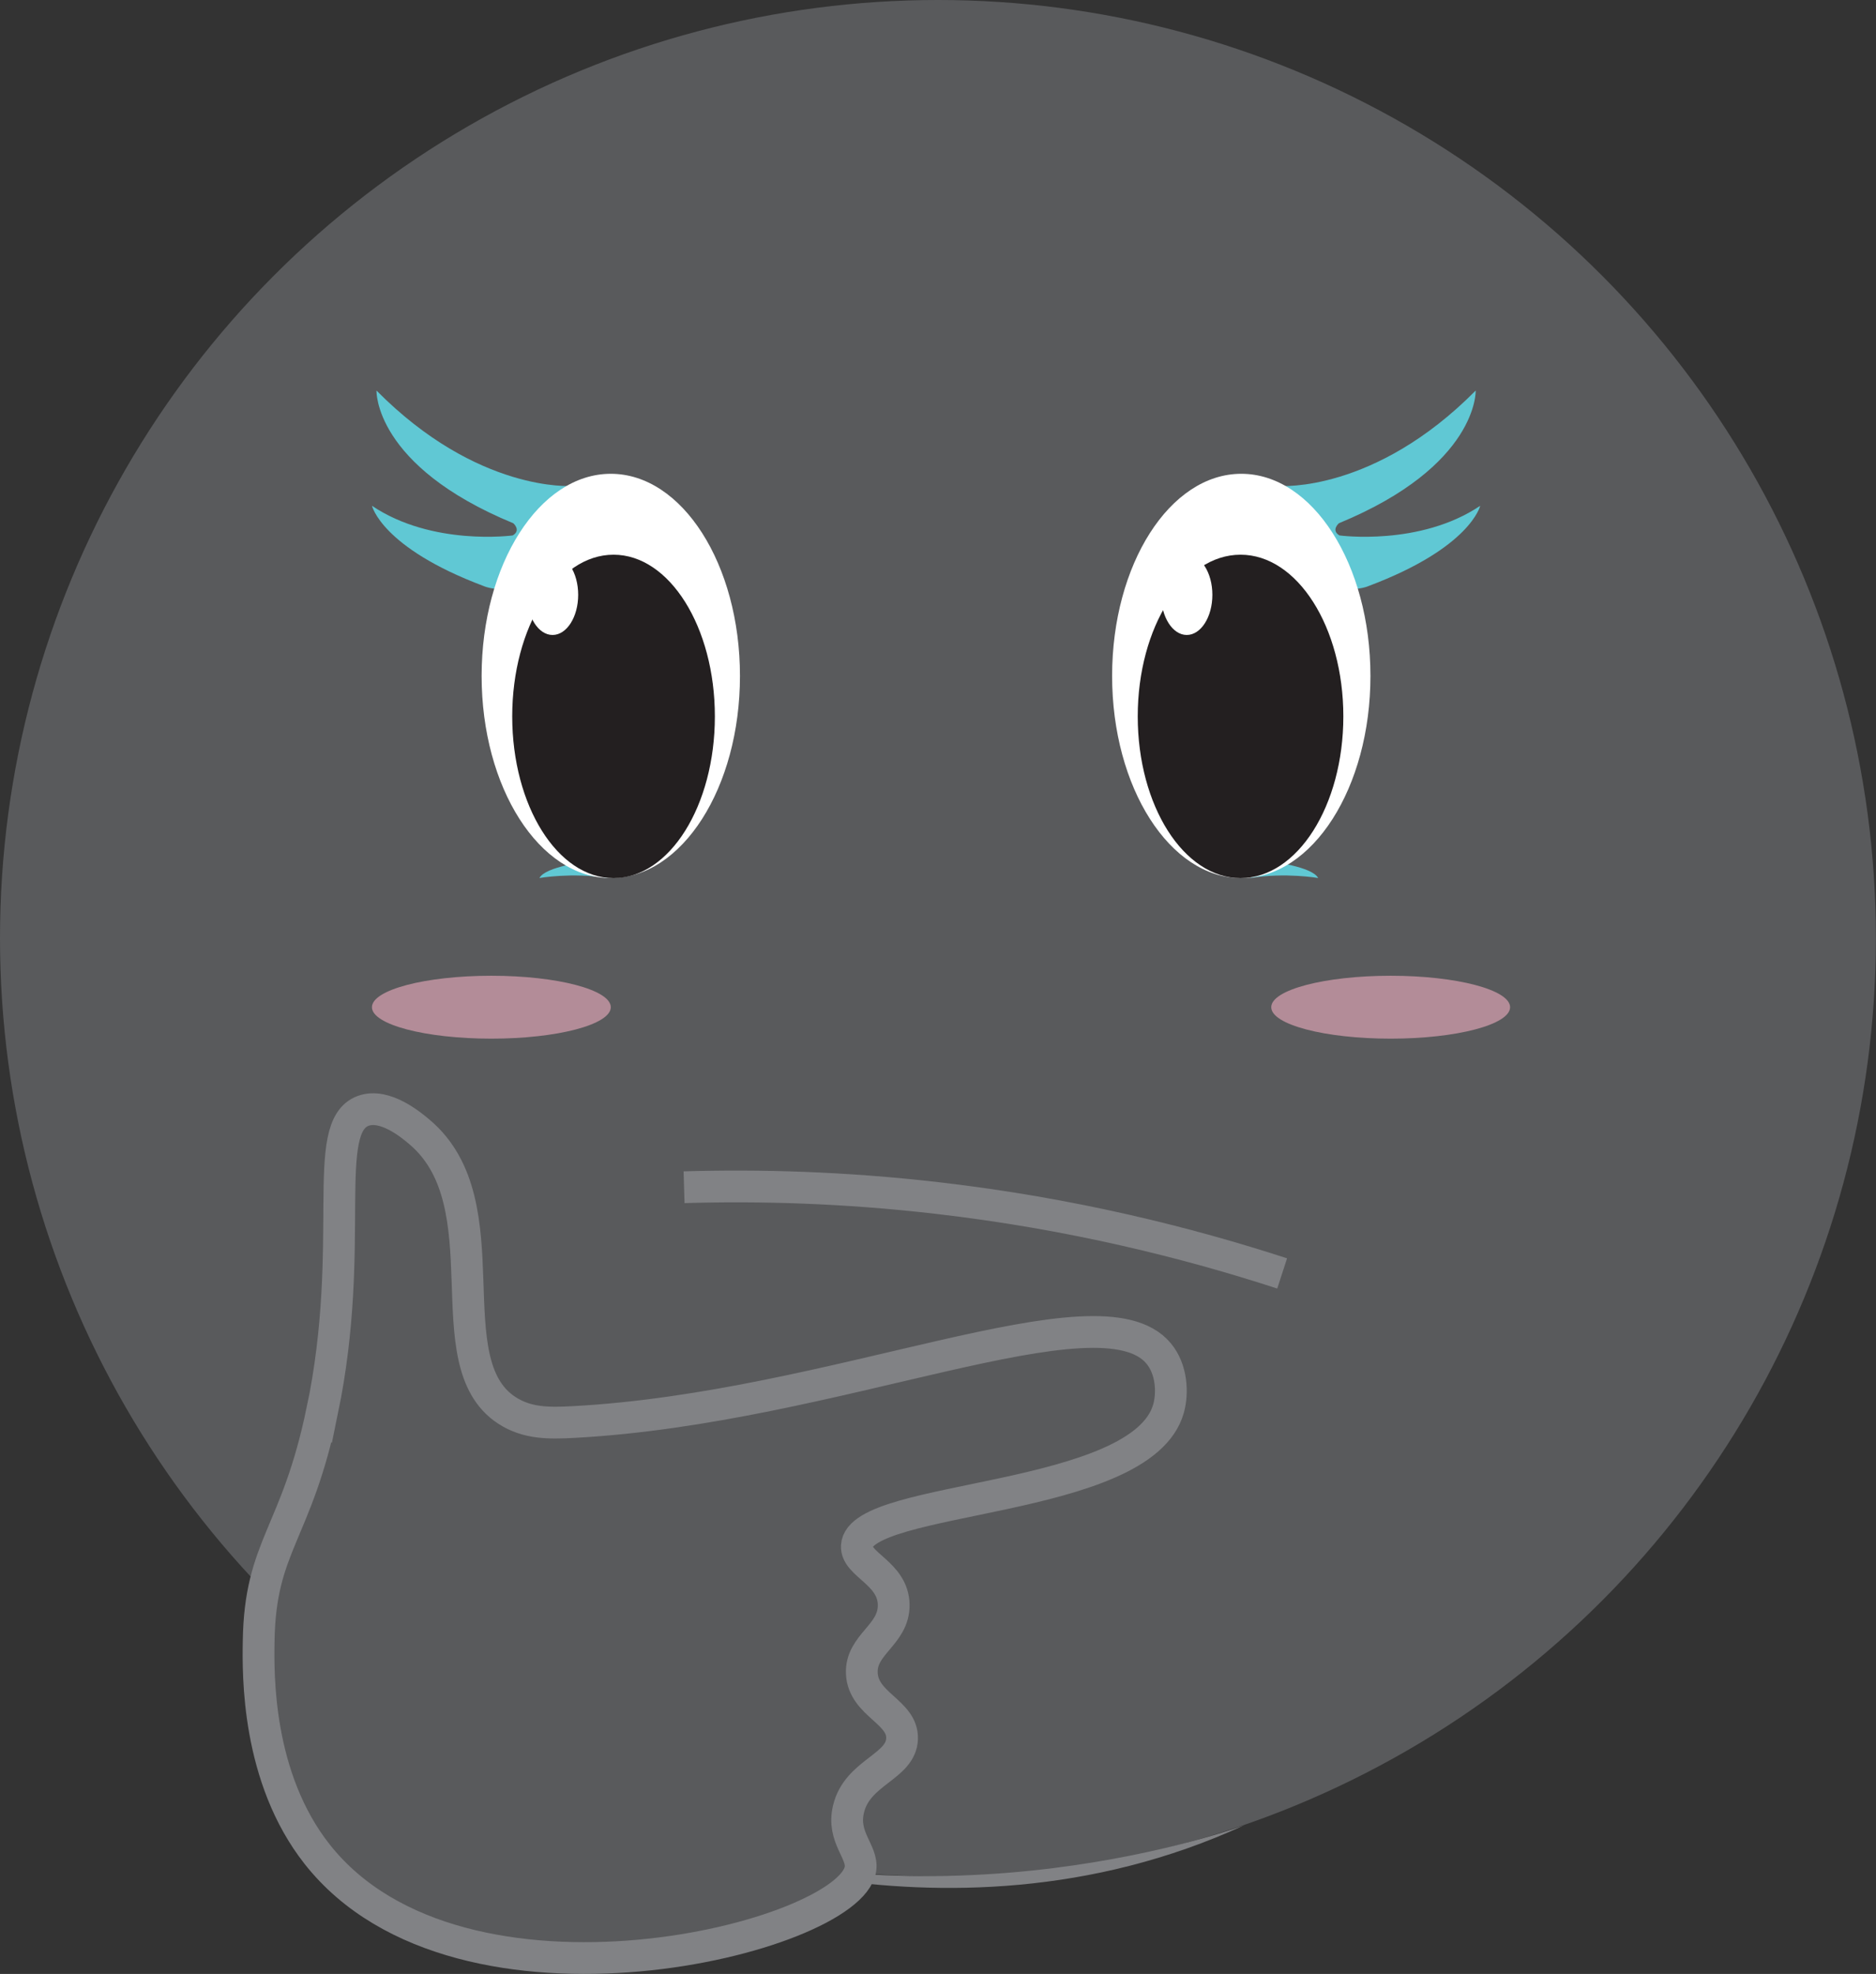 <?xml version="1.0" encoding="UTF-8"?>
<svg id="Layer_2" data-name="Layer 2" xmlns="http://www.w3.org/2000/svg" viewBox="0 0 177.19 186.4">
  <rect x="0" y="0" width="177.19" height="186.4" fill="#333333" stroke="none"/>
  <defs>
    <style>
      .cls-1 {
        fill: none;
      }

      .cls-1, .cls-2 {
        stroke: #818285;
        stroke-miterlimit: 10;
        stroke-width: 3px;
      }

      .cls-3 {
        fill: #fff;
      }

      .cls-4 {
        fill: #818285;
      }

      .cls-5 {
        fill: #231f20;
      }

      .cls-6, .cls-2 {
        fill: #595a5c;
      }

      .cls-7 {
        fill: #60c8d4;
      }

      .cls-8 {
        fill: #f7b1c4;
        opacity: .57;
      }
    </style>
  </defs>
  <g id="faces-pensativo">
    <g>
      <g>
        <circle class="cls-6" cx="88.59" cy="88.59" r="88.59"/>
        <path class="cls-4" d="M59.69,172.37s28.9,13.29,57.8,0c0,0-28.9,10.78-57.8,0Z"/>
      </g>
      <path class="cls-2" d="M30.44,133.17c-2.43,11.78-5.88,12.71-6.01,21.84-.05,3.08-.19,12.85,5.54,20.1,13.56,17.16,50.31,7.86,51.3,1.38,.25-1.63-1.77-2.97-1.13-5.65,.83-3.52,4.97-3.97,5.06-6.65,.09-2.56-3.66-3.21-3.8-6.17-.13-2.76,3.06-3.63,3.01-6.49-.05-2.99-3.57-3.76-3.48-5.54,.25-4.87,26.93-4.01,29.44-12.98,.41-1.47,.32-3.71-.95-5.22-5.58-6.64-30.46,5.16-55.23,6.49-2.37,.13-4.42,.14-6.33-1.11-6.97-4.55-.17-19.46-8.23-26.27-.74-.63-3.27-2.76-5.33-2-4.14,1.52-.59,12.52-3.85,28.28Z"/>
      <path class="cls-1" d="M64.61,112.11c7.06-.21,15.11,0,23.92,1.02,12.73,1.47,23.7,4.23,32.57,7.12"/>
      <g>
        <path class="cls-7" d="M50.96,82.91s3.06-.54,6.39,0l-1.88-1.55s-3.96,.46-4.52,1.55Z"/>
        <path class="cls-7" d="M35.13,47.75s.88,3.96,10.55,7.59c0,0,5.94,2.75,8.35-9.45,0,0-8.9,.66-18.47-9.01,0,0-.27,7.09,12.92,12.53,0,0,.77,.66-.05,1.15,0,0-7.59,1.04-13.3-2.8Z"/>
        <ellipse class="cls-3" cx="57.69" cy="63.83" rx="12.2" ry="19.09"/>
        <path class="cls-7" d="M139.81,47.75s-.88,3.96-10.55,7.59c0,0-5.94,2.75-8.35-9.45,0,0,8.9,.66,18.47-9.01,0,0,.27,7.09-12.92,12.53,0,0-.77,.66,.05,1.15,0,0,7.59,1.04,13.3-2.8Z"/>
        <path class="cls-7" d="M124.49,82.91s-3.06-.54-6.39,0l1.88-1.55s3.96,.46,4.52,1.55Z"/>
        <ellipse class="cls-3" cx="117.24" cy="63.83" rx="12.2" ry="19.09"/>
        <ellipse class="cls-5" cx="57.95" cy="67.65" rx="9.57" ry="15.27"/>
        <ellipse class="cls-3" cx="52.19" cy="56.17" rx="2.42" ry="3.79"/>
        <ellipse class="cls-5" cx="117.17" cy="67.65" rx="9.71" ry="15.27"/>
        <ellipse class="cls-3" cx="112.09" cy="56.17" rx="2.42" ry="3.79"/>
        <ellipse class="cls-8" cx="46.41" cy="95.11" rx="11.28" ry="2.97"/>
        <ellipse class="cls-8" cx="131.35" cy="95.11" rx="11.28" ry="2.97"/>
      </g>
    </g>
  </g>
</svg>